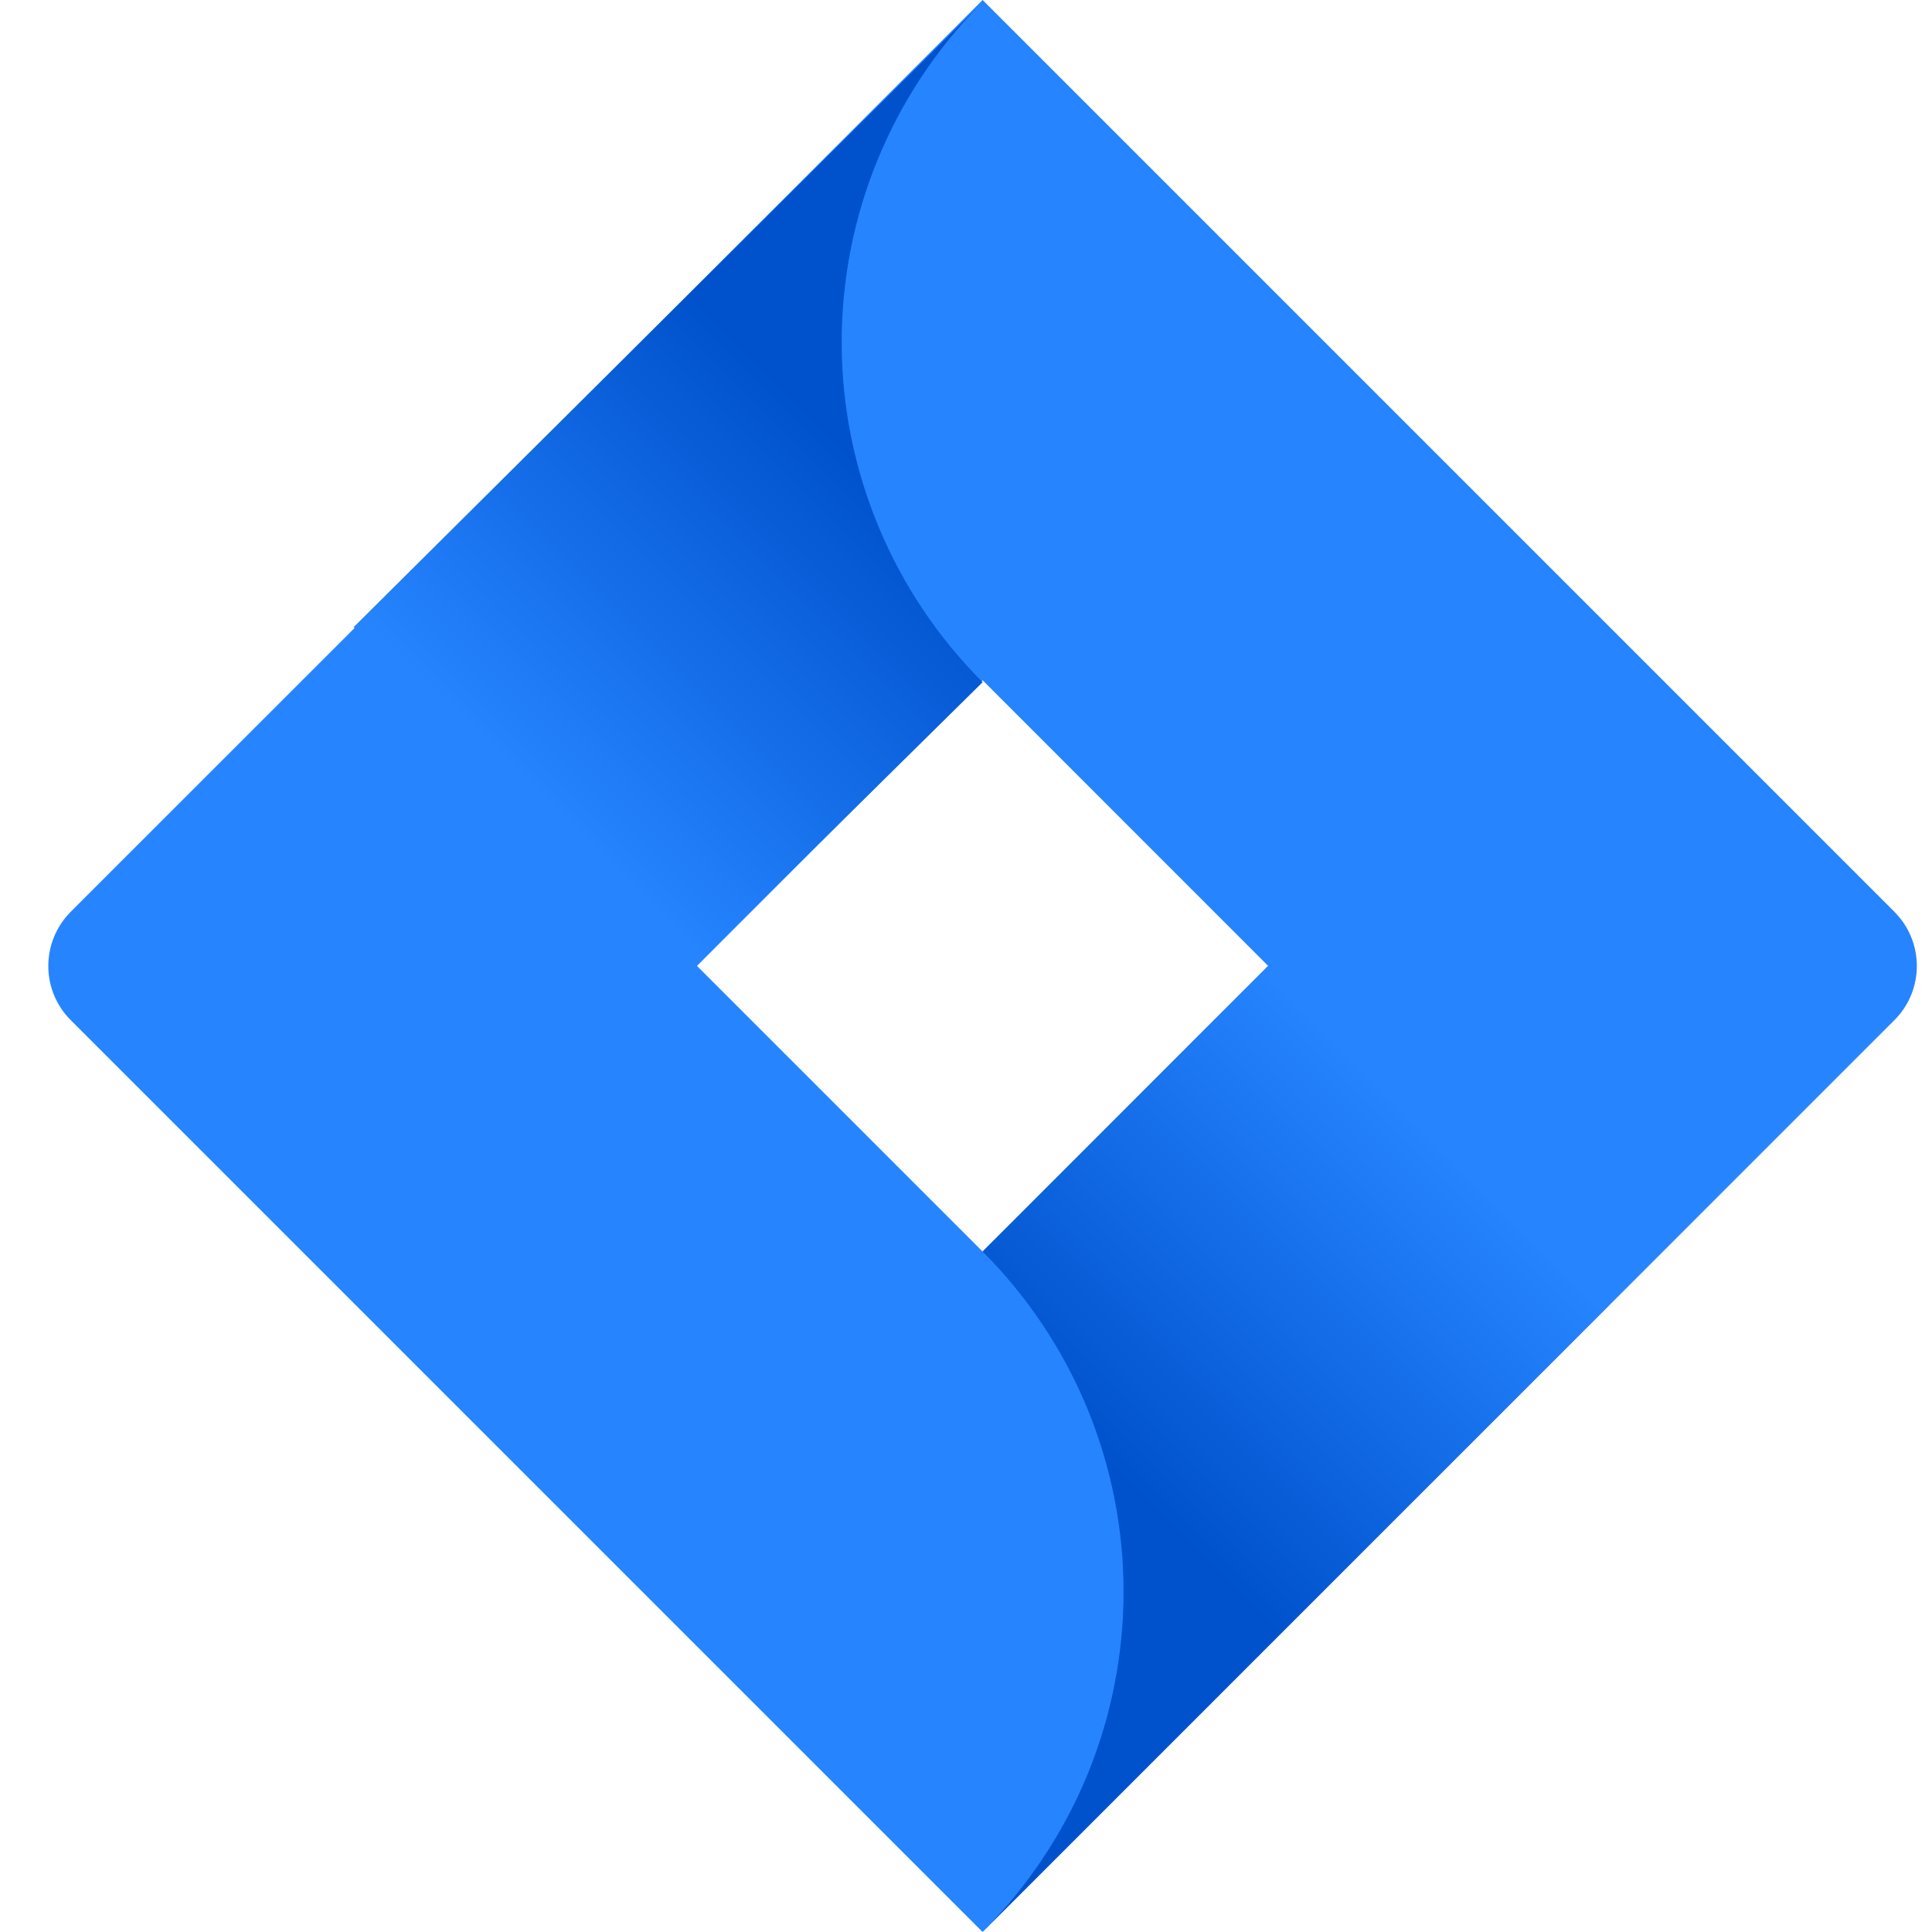 <svg width="20" height="20" viewBox="0 0 20 20" fill="none" xmlns="http://www.w3.org/2000/svg">
<path d="M19.612 9.44L10.172 0L0.731 9.44C0.583 9.589 0.5 9.79 0.5 10C0.5 10.21 0.583 10.411 0.731 10.559L10.172 20L19.612 10.559C19.76 10.411 19.843 10.21 19.843 10C19.843 9.79 19.76 9.589 19.612 9.44ZM10.172 12.956L7.215 9.999L10.172 7.042L13.128 9.999L10.172 12.956Z" fill="#2684FF"/>
<path d="M10.172 7.062C9.242 6.132 8.717 4.872 8.713 3.557C8.709 2.242 9.226 0.978 10.15 0.043L3.661 6.492L7.182 10.013L10.172 7.062Z" fill="url(#paint0_linear_6583_23346)"/>
<path d="M13.136 9.991L10.172 12.956C10.634 13.418 11.001 13.967 11.252 14.571C11.502 15.175 11.631 15.823 11.631 16.477C11.631 17.131 11.502 17.779 11.252 18.383C11.001 18.987 10.634 19.536 10.172 19.998L16.655 13.514L13.136 9.991Z" fill="url(#paint1_linear_6583_23346)"/>
<defs>
<linearGradient id="paint0_linear_6583_23346" x1="9.644" y1="4.052" x2="5.516" y2="8.181" gradientUnits="userSpaceOnUse">
<stop offset="0.18" stop-color="#0052CC"/>
<stop offset="1" stop-color="#2684FF"/>
</linearGradient>
<linearGradient id="paint1_linear_6583_23346" x1="10.736" y1="15.912" x2="14.857" y2="11.792" gradientUnits="userSpaceOnUse">
<stop offset="0.18" stop-color="#0052CC"/>
<stop offset="1" stop-color="#2684FF"/>
</linearGradient>
</defs>
</svg>
